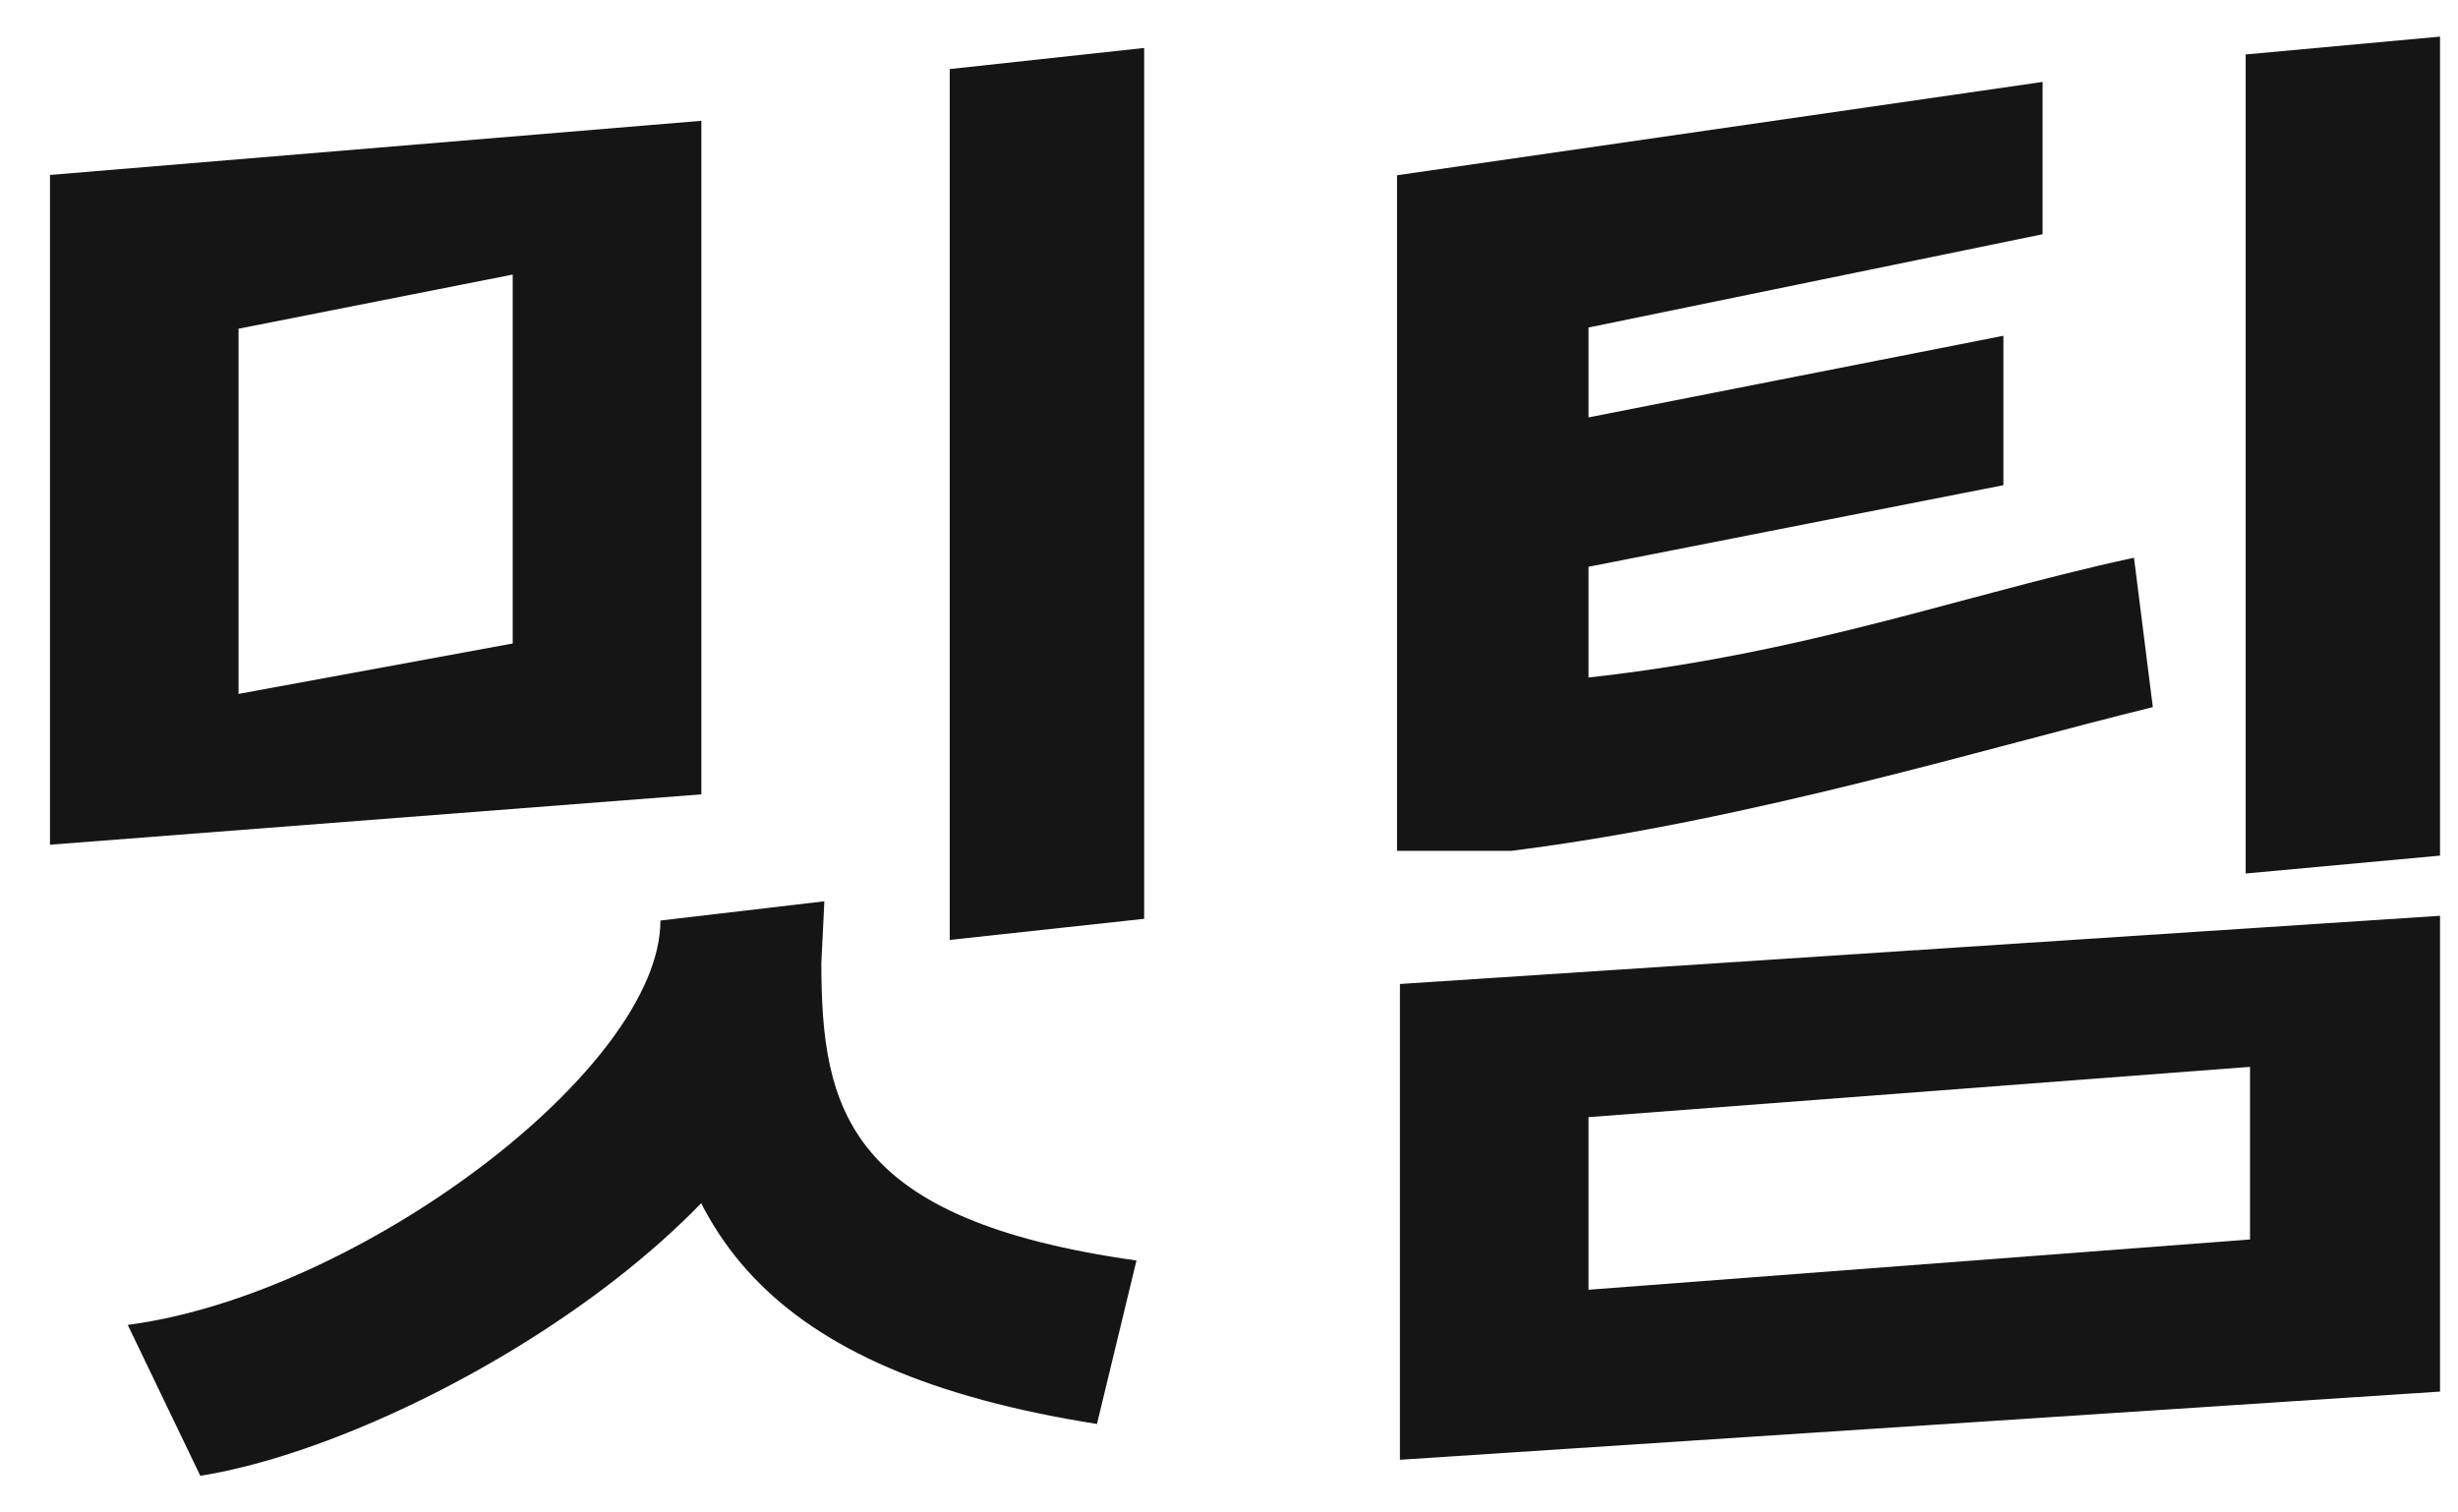 <svg xmlns="http://www.w3.org/2000/svg" width="39" height="24" viewBox="0 0 39 24" fill="none">
  <path d="M15.069 1.096L18.154 0.761V14.58L15.069 14.915V1.096ZM0.793 2.776L11.128 1.917V12.605L0.793 13.404V2.776ZM8.135 4.357L3.785 5.216V11.011L8.135 10.211V4.357ZM10.479 14.607L13.08 14.302L13.032 15.275C13.032 19.119 6.606 22.877 3.178 23.418L2.027 21.024C5.707 20.54 10.479 16.955 10.479 14.607ZM10.431 15.666L13.032 15.275C13.032 17.622 13.451 19.357 18.032 20.002L17.405 22.596C12.157 21.767 10.431 19.51 10.431 15.666Z" fill="#151515"/>
  <path d="M22.166 10.86H23.984C28.163 10.576 30.861 9.497 33.859 8.85L34.158 11.221C31.58 11.85 27.804 13.018 23.984 13.501H22.166V10.86ZM22.166 2.781L32.409 1.3V3.717L25.204 5.197V11.85H22.166V2.781ZM24.261 6.809L31.787 5.328V7.699L24.261 9.179V6.809ZM35.631 0.864L38.715 0.581V13.577L35.631 13.861V0.864ZM22.212 15.614L38.715 14.532V22.082L22.212 23.164V15.614ZM35.7 16.929L25.204 17.727V20.466L35.7 19.668V16.929Z" fill="#151515"/>
</svg>